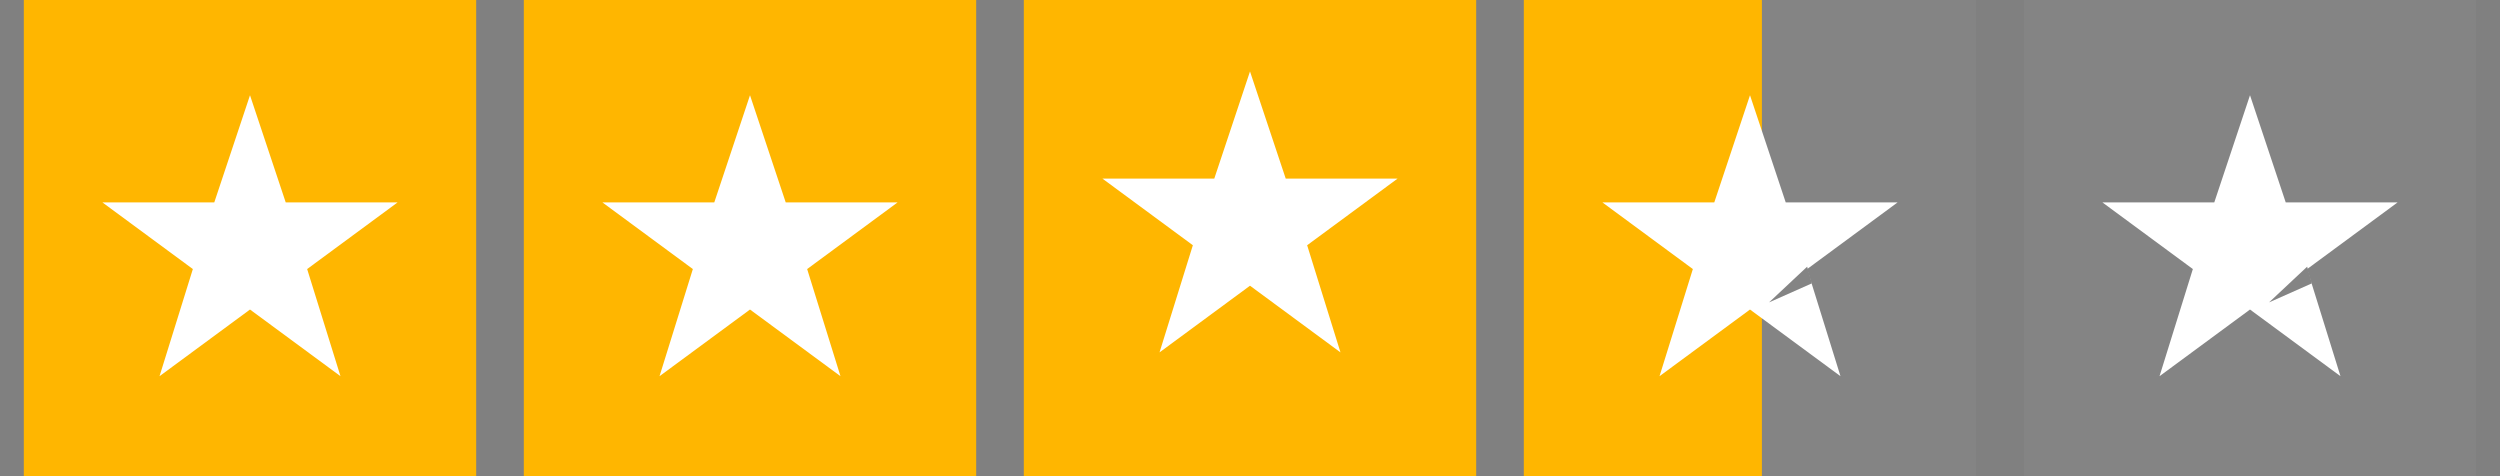 <svg version="1.2" xmlns="http://www.w3.org/2000/svg" viewBox="0 0 105 20" width="105" height="20">
	<rect x="0" y="0" width="105" height="20" fill="#808080" stroke="none"/>
	<title>starmid-svg</title>
	<defs>
		<clipPath clipPathUnits="userSpaceOnUse" id="cp1">
			<path d="m110.8-4.23h4.7v4.7h-4.7z"/>
		</clipPath>
	</defs>
	<style>
		.s0 { fill: #00b67a } 
		.s1 { fill: #1a3727 } 
		.s2 { fill: #ffb600 } 
		.s3 { fill: #848484 } 
		.s4 { fill: #ffffff } 
		.s5 { fill: #000000 } 
		.s6 { fill: #696969 } 
	</style>
	<path id="Layer" class="s0" d="m11-24l2.5 7.6h8l-6.5 4.7 2.5 7.6-6.5-4.7-6.5 4.7 2.5-7.6-6.5-4.7h8z"/>
	<path id="Layer" class="s1" d="m15.3-10.7l-0.3-1.1-2.6 2.5z"/>
	<path id="Layer" class="s2" d="m1 0h19v20h-19z"/>
	<path id="Layer" class="s2" d="m22 0h19v20h-19z"/>
	<path id="Layer" class="s3" d="m85 0h19v20h-19z"/>
	<path id="Layer" class="s3" d="m64 0h19v20h-19z"/>
	<path id="Layer" class="s2" d="m43 0h19v20h-19z"/>
	<path id="Layer" class="s2" d="m64 0h10v20h-10z"/>
	<path id="Layer" class="s4" d="m10.5 4l1.5 4.5h4.7l-3.8 2.8 1.4 4.5-3.8-2.8-3.8 2.8 1.4-4.5-3.8-2.8h4.7z"/>
	<path id="Layer" class="s4" d="m31.5 4l1.5 4.5h4.7l-3.8 2.8 1.4 4.5-3.8-2.8-3.8 2.8 1.4-4.5-3.8-2.8h4.7z"/>
	<path id="Layer" class="s4" d="m94.5 4l1.5 4.5h4.7l-3.8 2.8 1.4 4.5-3.8-2.8-3.8 2.8 1.4-4.5-3.8-2.8h4.7z"/>
	<path id="Layer" class="s3" d="m97.1 11.9l-0.2-0.7-1.6 1.5z"/>
	<path id="Layer" class="s4" d="m73.5 4l1.5 4.5h4.7l-3.8 2.8 1.4 4.5-3.8-2.8-3.8 2.8 1.4-4.5-3.8-2.8h4.7z"/>
	<path id="Layer" class="s3" d="m76.1 11.9l-0.2-0.7-1.6 1.5z"/>
	<path id="Layer" class="s4" d="m52.5 3l1.5 4.5h4.7l-3.8 2.8 1.4 4.5-3.8-2.8-3.8 2.8 1.4-4.5-3.8-2.8h4.7z"/>
	<path id="Layer" fill-rule="evenodd" class="s5" d="m33.2-18.5v1.7h-2.8v8.8h-2.1v-8.8h-2.8v-1.7zm3.6 3.5q0.4-0.7 1.1-1.1 0.6-0.3 1.5-0.3v2.2h-0.6q-1 0-1.5 0.4-0.5 0.5-0.5 1.7v4.1h-2.1v-8.3h2.1zm11.8-1.3v8.3h-2.1v-1q-0.4 0.5-1.1 0.8-0.6 0.3-1.4 0.3-0.9 0-1.7-0.4-0.7-0.4-1.2-1.2-0.4-0.8-0.4-1.9v-4.9h2.1v4.6q0 1 0.5 1.5 0.5 0.5 1.3 0.5 0.9 0 1.4-0.5 0.5-0.5 0.5-1.5v-4.6zm5.3 8.4q-1.1 0-1.9-0.3-0.8-0.4-1.3-1-0.4-0.7-0.5-1.4h2.1q0.1 0.5 0.5 0.8 0.4 0.3 1 0.3 0.6 0 1-0.2 0.3-0.3 0.3-0.7 0-0.4-0.4-0.6-0.4-0.2-1.3-0.4-0.9-0.2-1.5-0.5-0.6-0.2-1.1-0.7-0.4-0.5-0.4-1.3 0-0.7 0.4-1.3 0.4-0.6 1.2-0.9 0.7-0.3 1.7-0.3 1.5 0 2.4 0.7 0.9 0.7 1 2h-2.1q0-0.5-0.4-0.8-0.3-0.3-1-0.3-0.5 0-0.8 0.2-0.3 0.2-0.3 0.6 0 0.4 0.4 0.7 0.4 0.2 1.3 0.4 0.9 0.2 1.5 0.5 0.6 0.2 1 0.7 0.4 0.5 0.4 1.3 0 0.8-0.4 1.3-0.4 0.6-1.1 0.9-0.8 0.3-1.7 0.3zm7.4-6.7v4q0 0.5 0.2 0.7 0.2 0.1 0.7 0.1h1v1.8h-1.4q-2.6 0-2.6-2.6v-4h-1v-1.7h1v-2.1h2.1v2.1h1.9v1.7zm5.4-0.5q0.4-0.6 1.1-0.9 0.8-0.4 1.7-0.4 1 0 1.9 0.5 0.9 0.5 1.4 1.5 0.5 0.9 0.5 2.2 0 1.3-0.5 2.3-0.5 1-1.4 1.5-0.9 0.5-1.9 0.5-0.9 0-1.6-0.3-0.7-0.4-1.2-1v5.2h-2.1v-12.3h2.1zm4.4 2.9q0-0.7-0.3-1.3-0.3-0.5-0.8-0.8-0.5-0.3-1.1-0.3-0.6 0-1.1 0.3-0.5 0.3-0.8 0.8-0.3 0.6-0.3 1.4 0 0.7 0.3 1.3 0.3 0.5 0.8 0.8 0.5 0.3 1.1 0.3 0.6 0 1.1-0.3 0.5-0.3 0.8-0.9 0.3-0.5 0.3-1.3zm4.8-5.1q-0.6 0-1-0.3-0.3-0.4-0.3-0.9 0-0.5 0.3-0.9 0.4-0.4 1-0.4 0.5 0 0.9 0.4 0.3 0.4 0.3 0.9 0 0.5-0.3 0.9-0.4 0.3-0.9 0.3zm1 1v8.3h-2.1v-8.3zm4.2-2.8v11.1h-2.1v-11.1zm5.7 11.2q-1.2 0-2.1-0.5-1-0.5-1.5-1.5-0.6-1-0.6-2.2 0-1.3 0.6-2.3 0.5-1 1.5-1.5 1-0.5 2.2-0.5 1.2 0 2.2 0.5 0.9 0.5 1.5 1.5 0.6 1 0.6 2.3 0 1.2-0.6 2.2-0.6 1-1.6 1.5-1 0.5-2.2 0.5zm0-1.8q0.6 0 1.1-0.3 0.5-0.2 0.8-0.8 0.3-0.6 0.3-1.3 0-1.2-0.6-1.9-0.6-0.6-1.5-0.6-0.9 0-1.6 0.6-0.6 0.7-0.6 1.9 0 1.1 0.6 1.8 0.6 0.6 1.5 0.6zm8.4-4.9v4q0 0.5 0.1 0.7 0.3 0.1 0.7 0.1h1v1.8h-1.3q-2.7 0-2.7-2.6v-4h-1v-1.7h1v-2.1h2.2v2.1h1.8v1.7z"/>
	<path id="Layer" fill-rule="evenodd" class="s6" d="m129.8-6.4l-3.1 8.4h-1.3l-3.1-8.4h1.1l2.7 7.2 2.6-7.2zm7.2 4.9q0 0.3-0.1 0.6h-5.2q0 1 0.6 1.5 0.7 0.6 1.5 0.6 0.7 0 1.2-0.3 0.5-0.4 0.7-0.9h1.1q-0.2 0.9-1 1.5-0.8 0.6-2 0.6-0.9 0-1.7-0.4-0.7-0.4-1.1-1.2-0.4-0.8-0.4-1.8 0-1 0.4-1.8 0.4-0.8 1.1-1.2 0.8-0.4 1.7-0.4 1 0 1.7 0.4 0.7 0.4 1.1 1.2 0.4 0.7 0.4 1.6zm-1.1-0.3q0-0.6-0.3-1-0.3-0.5-0.8-0.7-0.4-0.3-1-0.3-0.9 0-1.4 0.6-0.6 0.5-0.7 1.4zm3.7-1.7q0.3-0.6 0.8-0.9 0.5-0.3 1.3-0.3v1.1h-0.3q-1.8 0-1.8 2v3.6h-1.1v-6.6h1.1zm3.9-2.1q-0.3 0-0.5-0.2-0.2-0.2-0.2-0.6 0-0.3 0.2-0.5 0.2-0.2 0.5-0.2 0.3 0 0.5 0.2 0.2 0.2 0.2 0.5 0 0.4-0.2 0.6-0.2 0.2-0.5 0.2zm0.5 1.1v6.5h-1.1v-6.5zm4.6 0.9h-1.4v5.6h-1.1v-5.6h-0.8v-0.9h0.8v-0.5q0-1.1 0.6-1.6 0.6-0.5 1.8-0.5v0.9q-0.7 0-1 0.3-0.3 0.2-0.3 0.9v0.5h1.4zm1.8-2q-0.3 0-0.5-0.2-0.2-0.2-0.2-0.6 0-0.3 0.2-0.5 0.2-0.2 0.5-0.2 0.3 0 0.5 0.2 0.2 0.2 0.2 0.5 0 0.4-0.2 0.6-0.2 0.2-0.5 0.2zm0.5 1.1v6.5h-1v-6.5zm7.8 3q0 0.3 0 0.7h-5.3q0.1 0.9 0.7 1.5 0.6 0.5 1.5 0.5 0.7 0 1.1-0.3 0.5-0.3 0.7-0.9h1.2q-0.3 1-1.1 1.6-0.8 0.5-1.9 0.5-1 0-1.7-0.4-0.7-0.4-1.2-1.2-0.4-0.7-0.4-1.8 0-1 0.4-1.8 0.4-0.7 1.2-1.1 0.7-0.5 1.7-0.5 0.9 0 1.6 0.5 0.7 0.4 1.1 1.1 0.4 0.7 0.4 1.6zm-1.1-0.2q0-0.7-0.3-1.1-0.3-0.5-0.7-0.7-0.5-0.2-1.1-0.2-0.8 0-1.4 0.5-0.6 0.5-0.7 1.5zm2.2 0.4q0-1 0.4-1.7 0.4-0.8 1.1-1.2 0.7-0.5 1.6-0.5 0.8 0 1.5 0.4 0.6 0.4 1 0.9v-3.4h1.1v8.8h-1.1v-1.2q-0.4 0.6-1 1-0.6 0.3-1.5 0.3-0.9 0-1.6-0.4-0.7-0.4-1.1-1.2-0.4-0.8-0.4-1.8zm5.6 0q0-0.7-0.3-1.3-0.3-0.5-0.8-0.8-0.6-0.3-1.2-0.3-0.6 0-1.1 0.3-0.5 0.3-0.8 0.8-0.3 0.6-0.3 1.3 0 0.8 0.3 1.3 0.3 0.6 0.8 0.9 0.5 0.3 1.1 0.3 0.6 0 1.2-0.3 0.5-0.3 0.8-0.9 0.3-0.5 0.3-1.3z"/>
	<path id="Layer" class="s6" d="m113.1 2.2c-2.3 0-4.1-1.8-4.1-4.1 0-2.3 1.8-4.1 4.1-4.1 2.3 0 4.1 1.8 4.1 4.1 0 2.3-1.8 4.1-4.1 4.1z"/>
	<g id="Clip-Path" clip-path="url(#cp1)">
		<g id="Layer">
			<path id="Layer" class="s4" d="m110.1-4.2h6.6v4.2h-6.6z"/>
		</g>
	</g>
</svg>